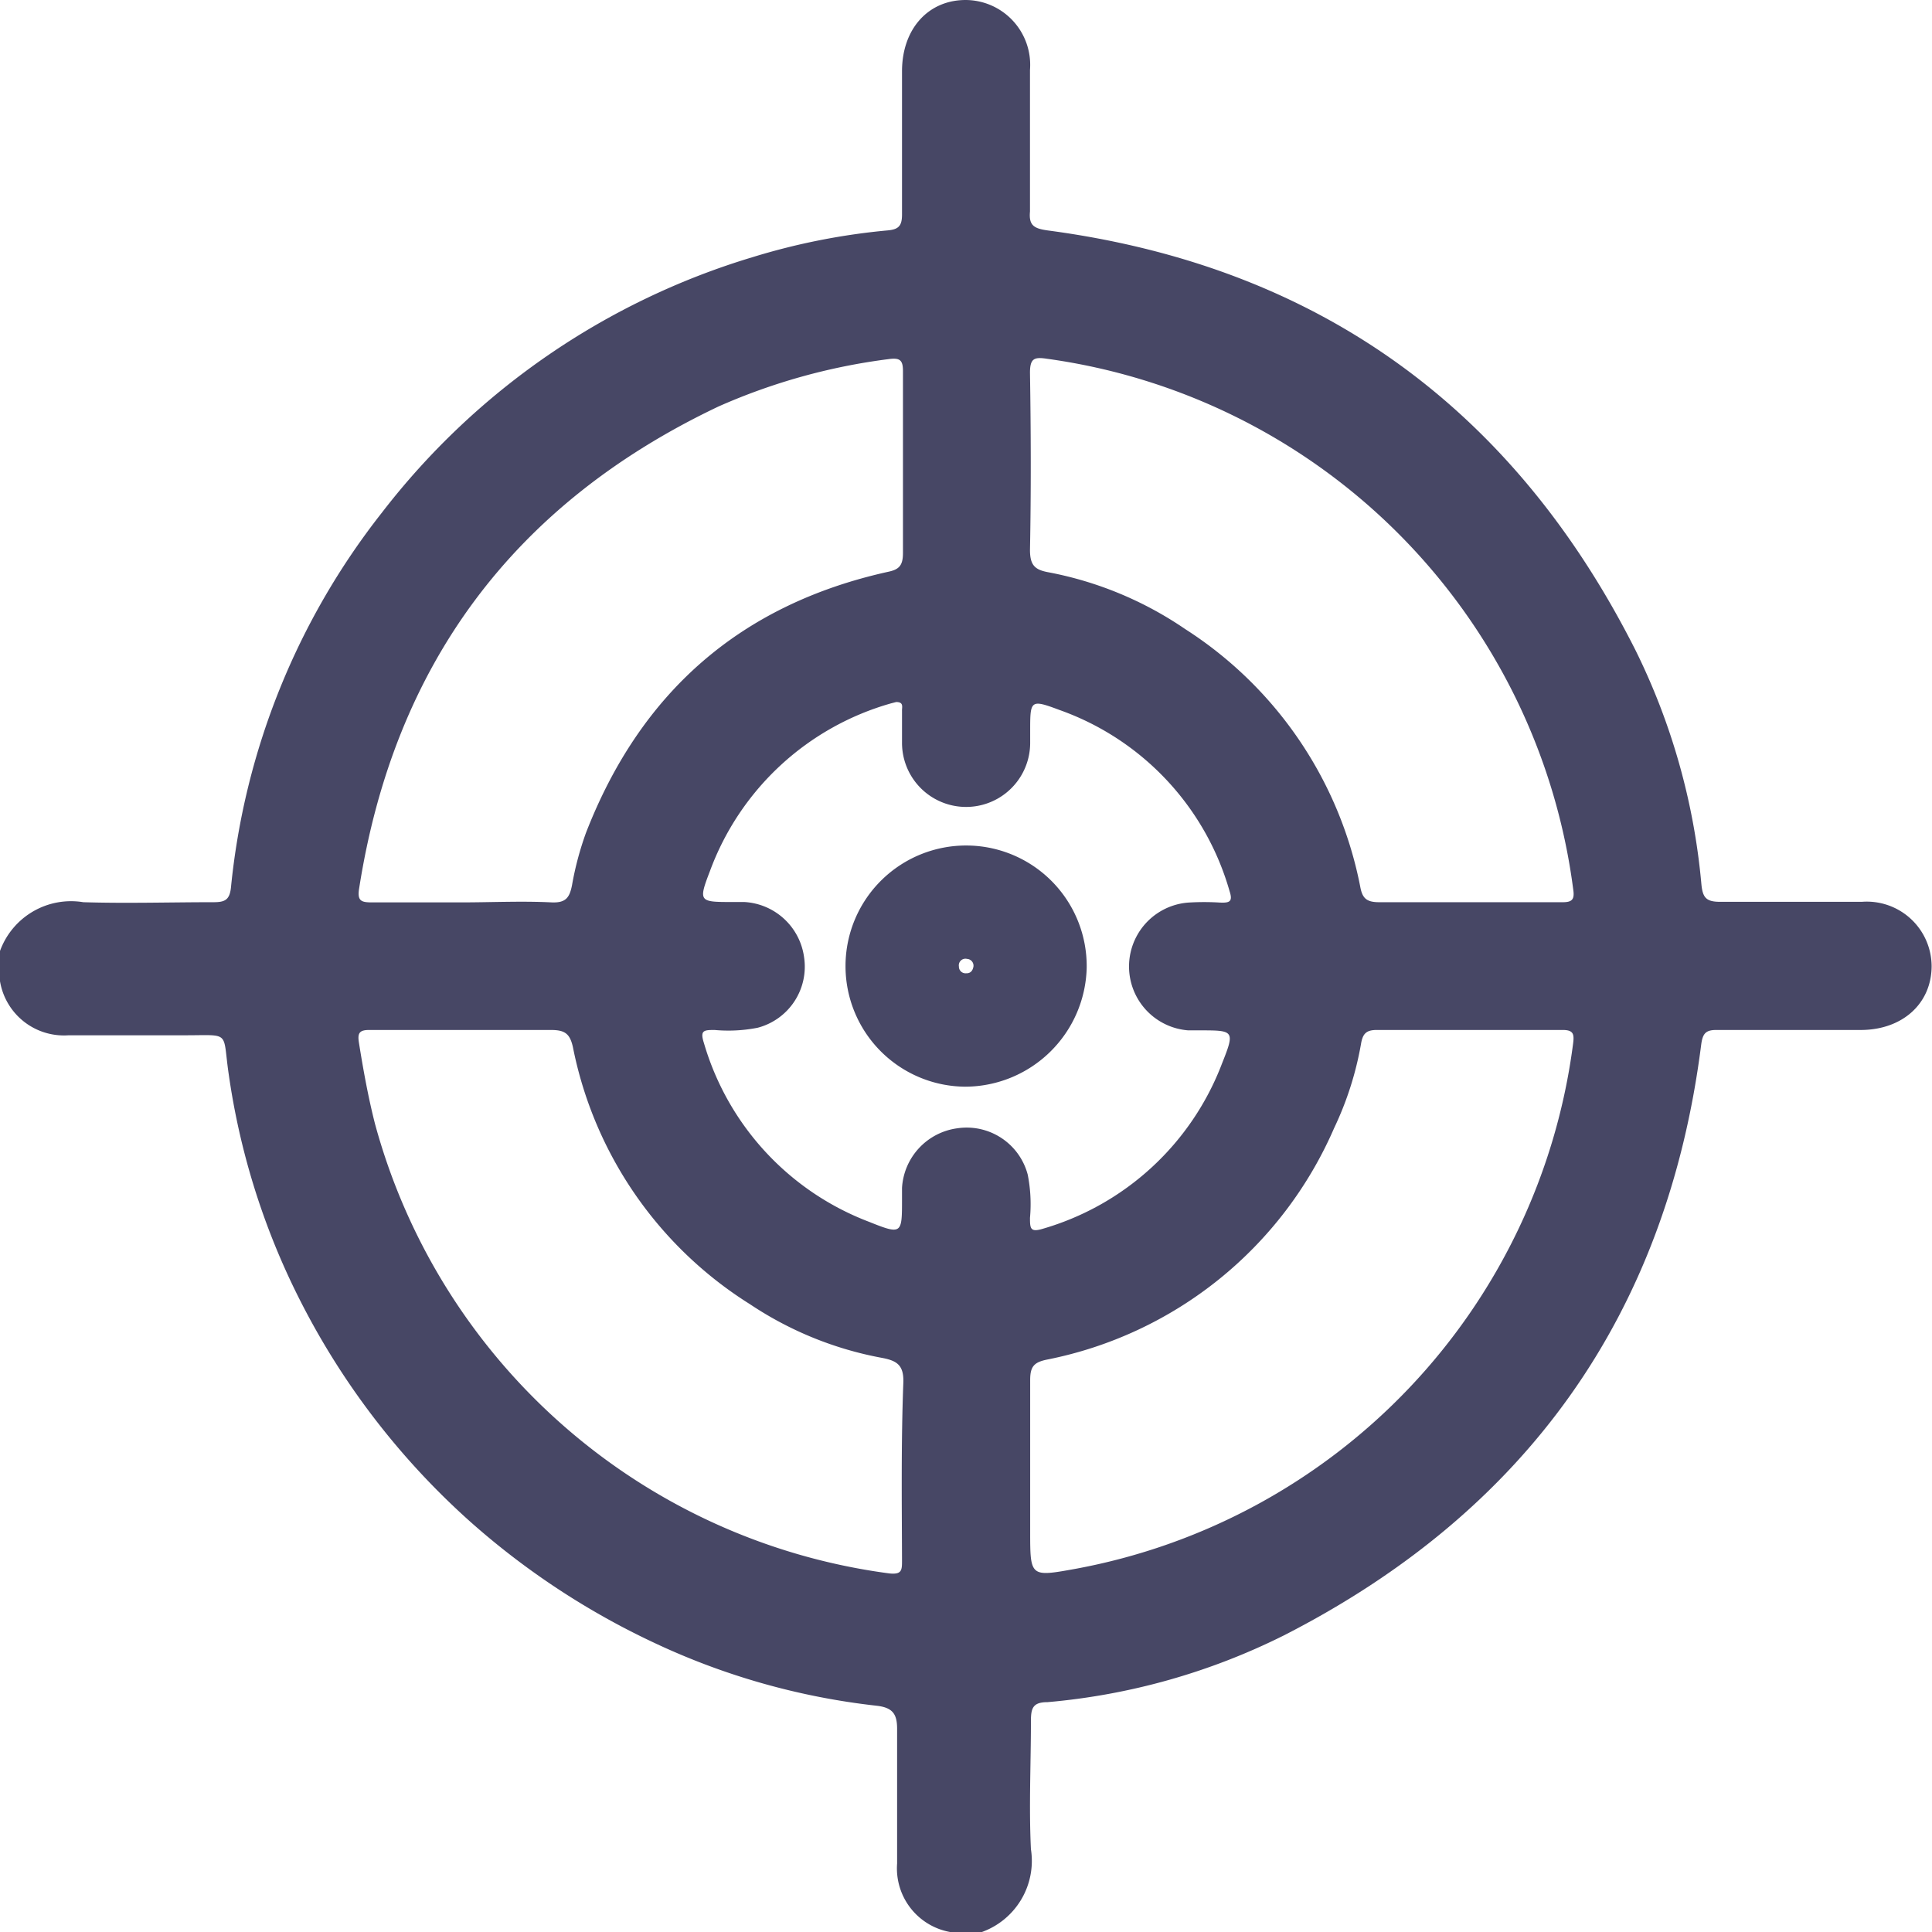 <svg xmlns="http://www.w3.org/2000/svg" viewBox="0 0 102.21 102.22"><defs><style>.cls-1{fill:#474765;}</style></defs><g id="Layer_2" data-name="Layer 2"><g id="Layer_1-2" data-name="Layer 1"><path class="cls-1" d="M98.49,47.71c-2.49,0-5,0-7.48,0-.75,0-.93-.22-1-.93a34.93,34.93,0,0,0-3.49-12.39c-6.47-12.82-16.81-20.31-31.1-22.2-.71-.1-1-.26-.93-1,0-2.5,0-5,0-7.49A3.43,3.43,0,0,0,51.09,0c-2,0-3.37,1.55-3.37,3.77,0,2.53,0,5.05,0,7.58,0,.6-.18.79-.77.84a35.21,35.21,0,0,0-7.12,1.41A38.88,38.88,0,0,0,20.22,27.1a38.11,38.11,0,0,0-8,19.84c-.07.68-.33.79-.93.79-2.3,0-4.59.07-6.88,0A4,4,0,0,0,0,50.31v1.6a3.43,3.43,0,0,0,3.63,2.86c2.06,0,4.12,0,6.18,0,2.42,0,1.95-.25,2.29,2.06a38.39,38.39,0,0,0,3.49,11.39,39.87,39.87,0,0,0,9.33,12.32,40.56,40.56,0,0,0,9.71,6.38,37.28,37.28,0,0,0,11.75,3.32c.87.1,1.09.46,1.08,1.27,0,2.36,0,4.72,0,7.08a3.42,3.42,0,0,0,2.86,3.63h1.6a4,4,0,0,0,2.62-4.39c-.11-2.25,0-4.52,0-6.78,0-.68.1-1,.88-1a34.71,34.71,0,0,0,12.48-3.52C80.7,80,88.18,69.6,90,55.26c.08-.59.24-.78.84-.77,2.53,0,5.06,0,7.59,0,2.21,0,3.75-1.39,3.76-3.37A3.43,3.43,0,0,0,98.49,47.71ZM19,47q2.78-17.78,19-25.49A32.22,32.22,0,0,1,47,19c.63-.09.78.06.77.69,0,3.19,0,6.38,0,9.57,0,.69-.23.88-.83,1C39.14,32,33.88,36.65,31,44.06a16.5,16.5,0,0,0-.74,2.78c-.13.65-.33.93-1.07.9-1.6-.08-3.19,0-4.79,0s-3.19,0-4.79,0C19.12,47.73,18.89,47.66,19,47ZM47.72,82.55c0,.51,0,.76-.67.69A32.62,32.62,0,0,1,19.84,59.46c-.36-1.41-.62-2.85-.85-4.29-.08-.5,0-.69.58-.68,1.66,0,3.32,0,5,0s3.06,0,4.58,0c.73,0,1,.19,1.16.91A20.82,20.82,0,0,0,39.68,69a18.65,18.65,0,0,0,7,2.84c.77.15,1.14.38,1.11,1.3C47.67,76.3,47.71,79.43,47.72,82.55Zm6.65-20.41a3.34,3.34,0,0,0-3.72-2.45,3.38,3.38,0,0,0-2.93,3.16c0,.2,0,.4,0,.6,0,1.82,0,1.89-1.74,1.19a14.44,14.44,0,0,1-8.74-9.46c-.22-.68,0-.69.57-.69a8,8,0,0,0,2.28-.12,3.34,3.34,0,0,0,2.45-3.72,3.38,3.38,0,0,0-3.16-2.93h-.6c-1.79,0-1.85,0-1.22-1.64a14.39,14.39,0,0,1,9.58-8.87l.27-.07c.42,0,.3.27.31.47,0,.56,0,1.13,0,1.69a3.39,3.39,0,0,0,6.78,0c0-.2,0-.4,0-.6,0-1.66,0-1.72,1.55-1.14a14.34,14.34,0,0,1,9,9.59c.18.55,0,.62-.5.6a13.61,13.61,0,0,0-1.69,0,3.39,3.39,0,0,0,0,6.76c.2,0,.4,0,.6,0,1.82,0,1.89,0,1.19,1.75A14.45,14.45,0,0,1,55.19,65c-.68.21-.7,0-.7-.57A8,8,0,0,0,54.37,62.14Zm28.85-6.91A32.49,32.49,0,0,1,56.88,83c-2.38.43-2.38.43-2.38-2V77.7c0-1.56,0-3.13,0-4.69,0-.71.2-.94.88-1.08A21,21,0,0,0,70.58,59.68,17.23,17.23,0,0,0,72,55.24c.09-.54.26-.76.87-.75q4.89,0,9.77,0C83.25,54.48,83.29,54.71,83.22,55.23Zm-.59-7.5c-1.62,0-3.25,0-4.88,0s-3.2,0-4.79,0c-.68,0-.89-.22-1-.83a20.94,20.94,0,0,0-9.26-13.62,19.12,19.12,0,0,0-7.21-3c-.73-.13-1-.36-1-1.19.06-3.12.05-6.25,0-9.37,0-.77.23-.84.9-.74A32.56,32.56,0,0,1,83.23,47.06C83.31,47.59,83.17,47.74,82.63,47.73Z"/><path class="cls-1" d="M57.49,51.21a6.38,6.38,0,1,0-6.43,6.28A6.45,6.45,0,0,0,57.49,51.21Zm-6.38.28a.35.35,0,0,1-.38-.36.35.35,0,0,1,.43-.4.36.36,0,0,1,.34.4C51.46,51.36,51.34,51.5,51.11,51.49Z"/></g></g></svg>